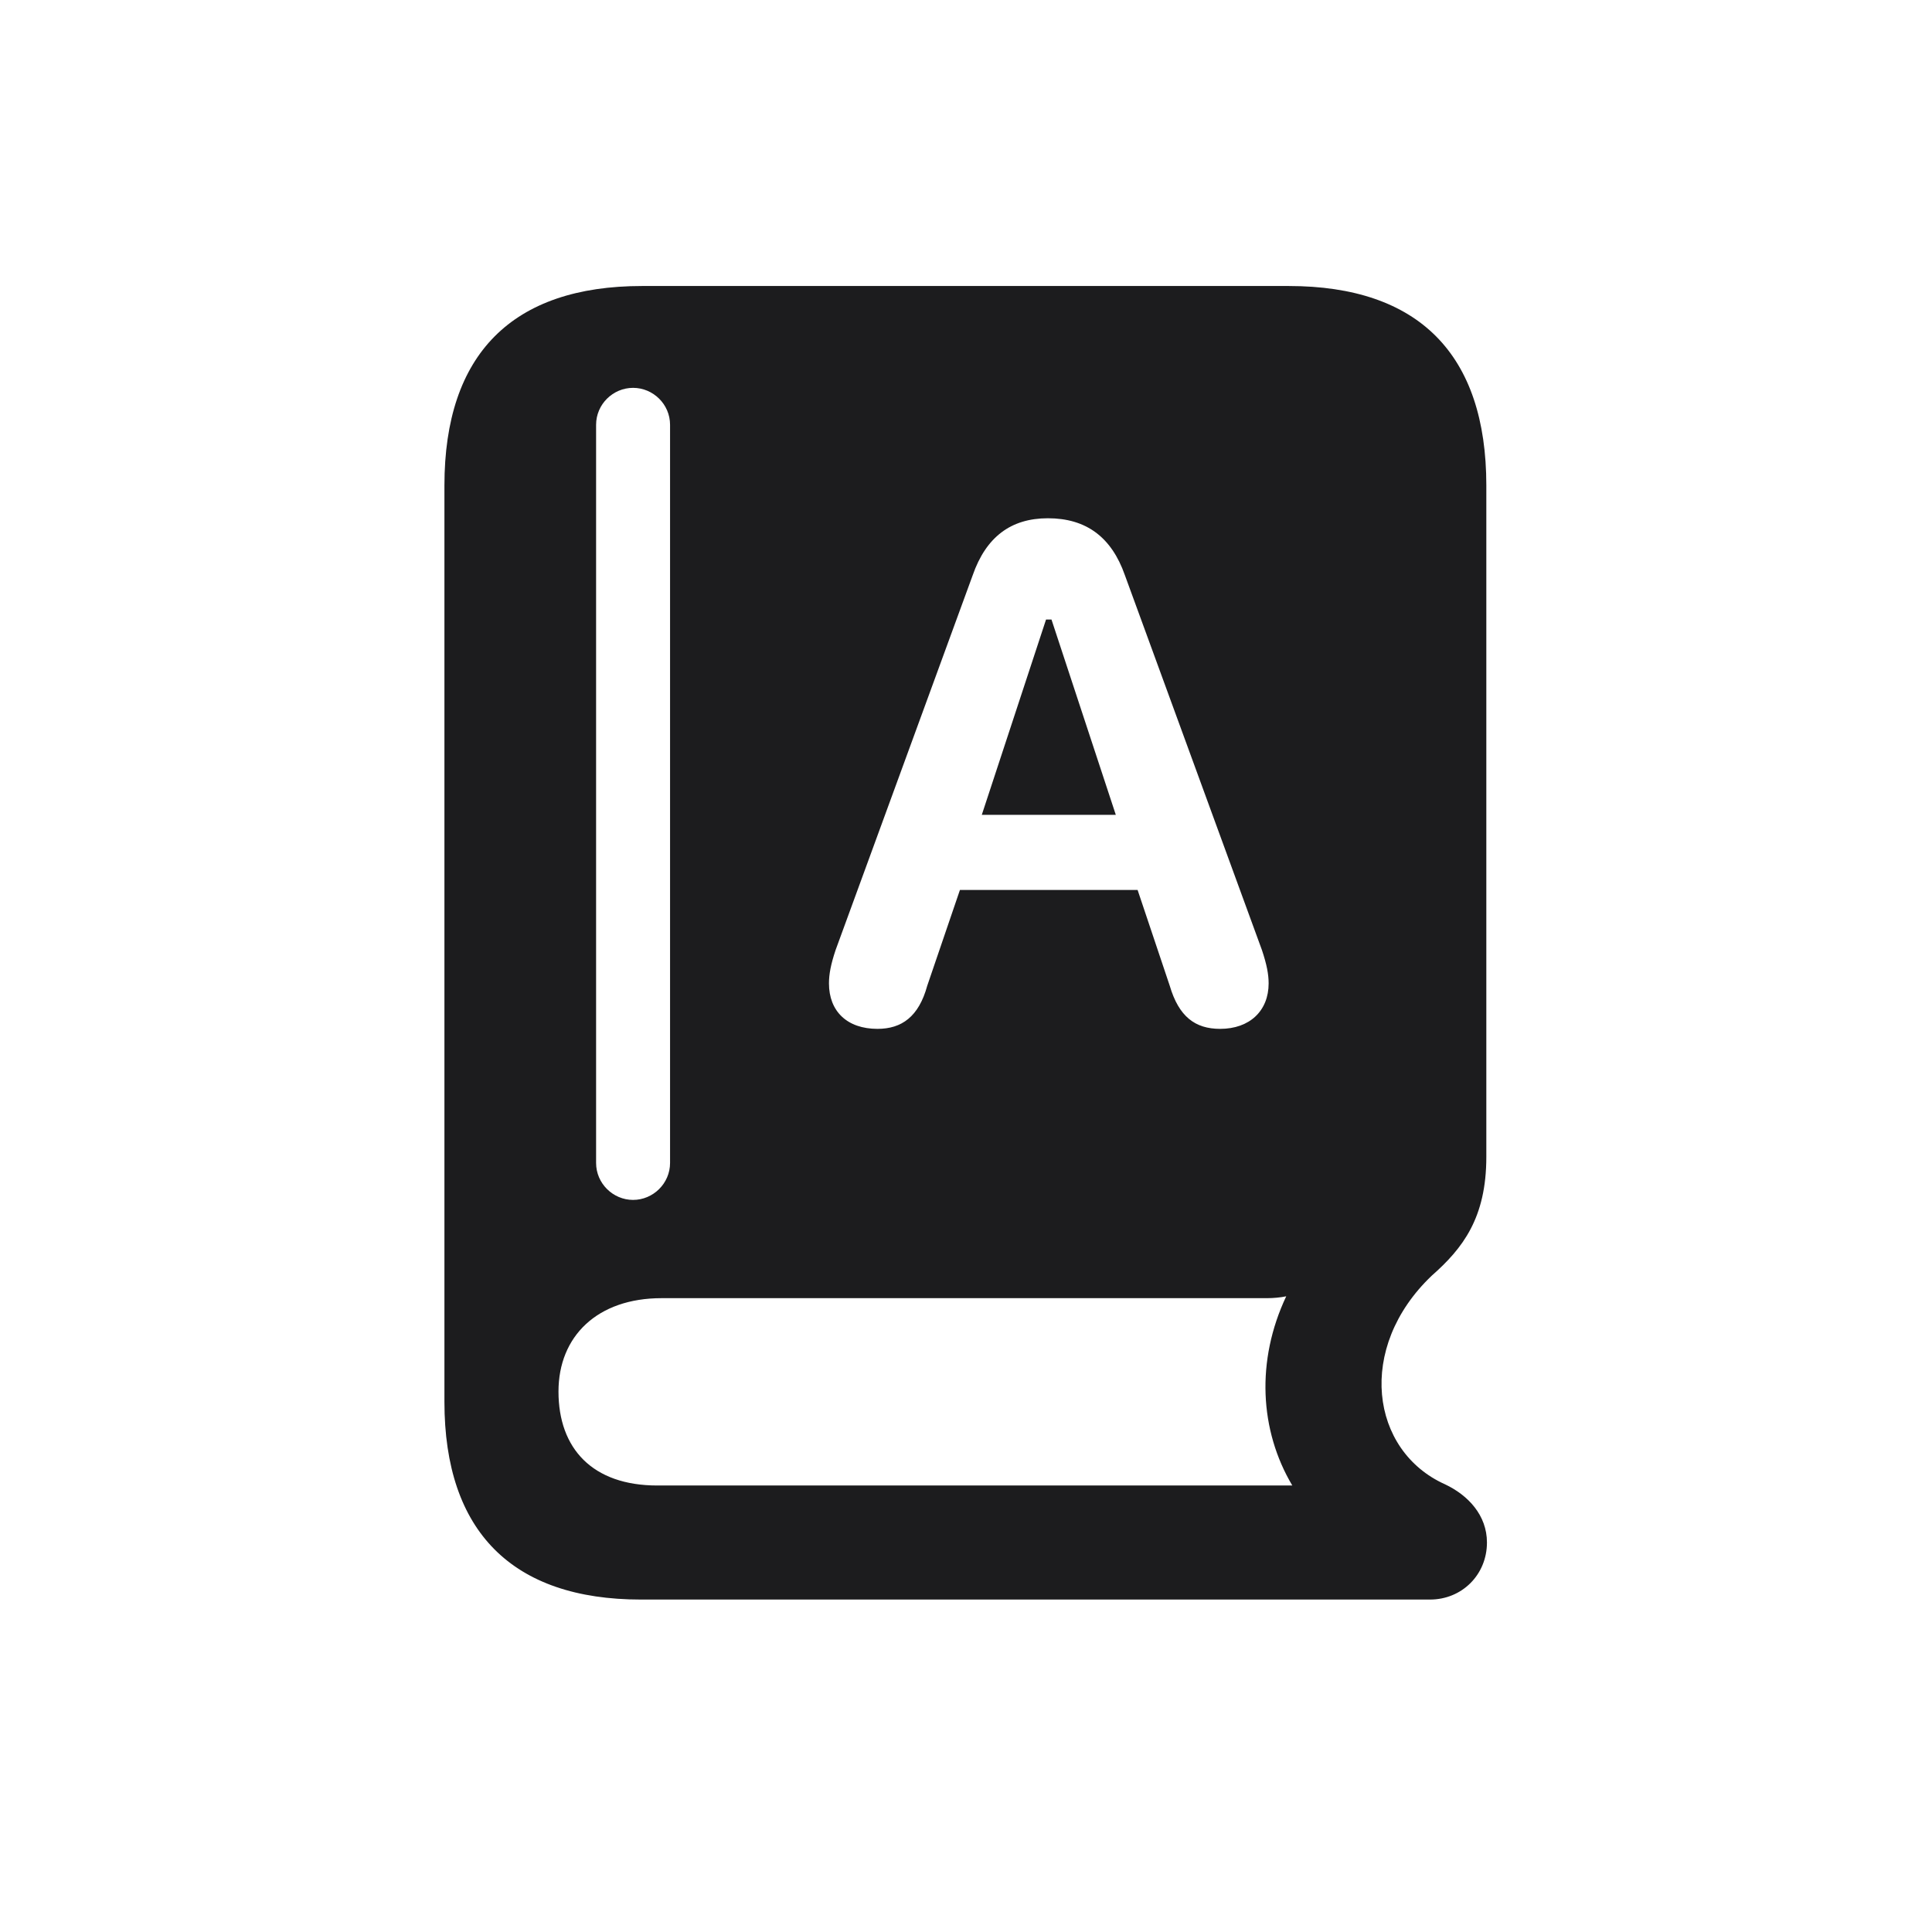 <svg width="28" height="28" viewBox="0 0 28 28" fill="none" xmlns="http://www.w3.org/2000/svg">
<path d="M9.289 23.182H20.724C21.189 23.182 21.55 22.821 21.55 22.355C21.55 21.96 21.277 21.67 20.943 21.512C19.862 21.028 19.651 19.534 20.75 18.488C21.198 18.093 21.541 17.653 21.541 16.766V7.036C21.541 5.138 20.565 4.145 18.676 4.145H9.307C7.426 4.145 6.441 5.129 6.441 7.036V20.316C6.441 22.197 7.426 23.182 9.289 23.182ZM9.175 17.39C8.885 17.39 8.639 17.152 8.639 16.854V6.157C8.639 5.858 8.885 5.621 9.175 5.621C9.465 5.621 9.711 5.858 9.711 6.157V16.854C9.711 17.152 9.465 17.39 9.175 17.39ZM12.717 14.911C12.277 14.911 12.014 14.656 12.014 14.252C12.014 14.12 12.04 13.979 12.11 13.769L14.097 8.337C14.29 7.783 14.65 7.511 15.187 7.511C15.74 7.511 16.109 7.783 16.303 8.337L18.289 13.769C18.359 13.979 18.386 14.12 18.386 14.252C18.386 14.648 18.113 14.911 17.683 14.911C17.322 14.911 17.085 14.735 16.953 14.287L16.487 12.898H13.912L13.438 14.287C13.315 14.735 13.068 14.911 12.717 14.911ZM14.229 11.809H16.171L15.239 8.979H15.16L14.229 11.809ZM9.526 21.529C8.586 21.529 8.094 20.993 8.094 20.167C8.094 19.367 8.656 18.814 9.588 18.814H18.359C18.456 18.814 18.553 18.805 18.641 18.787C18.201 19.719 18.254 20.73 18.729 21.529H9.526Z" fill="#1C1C1E"/>
</svg>
